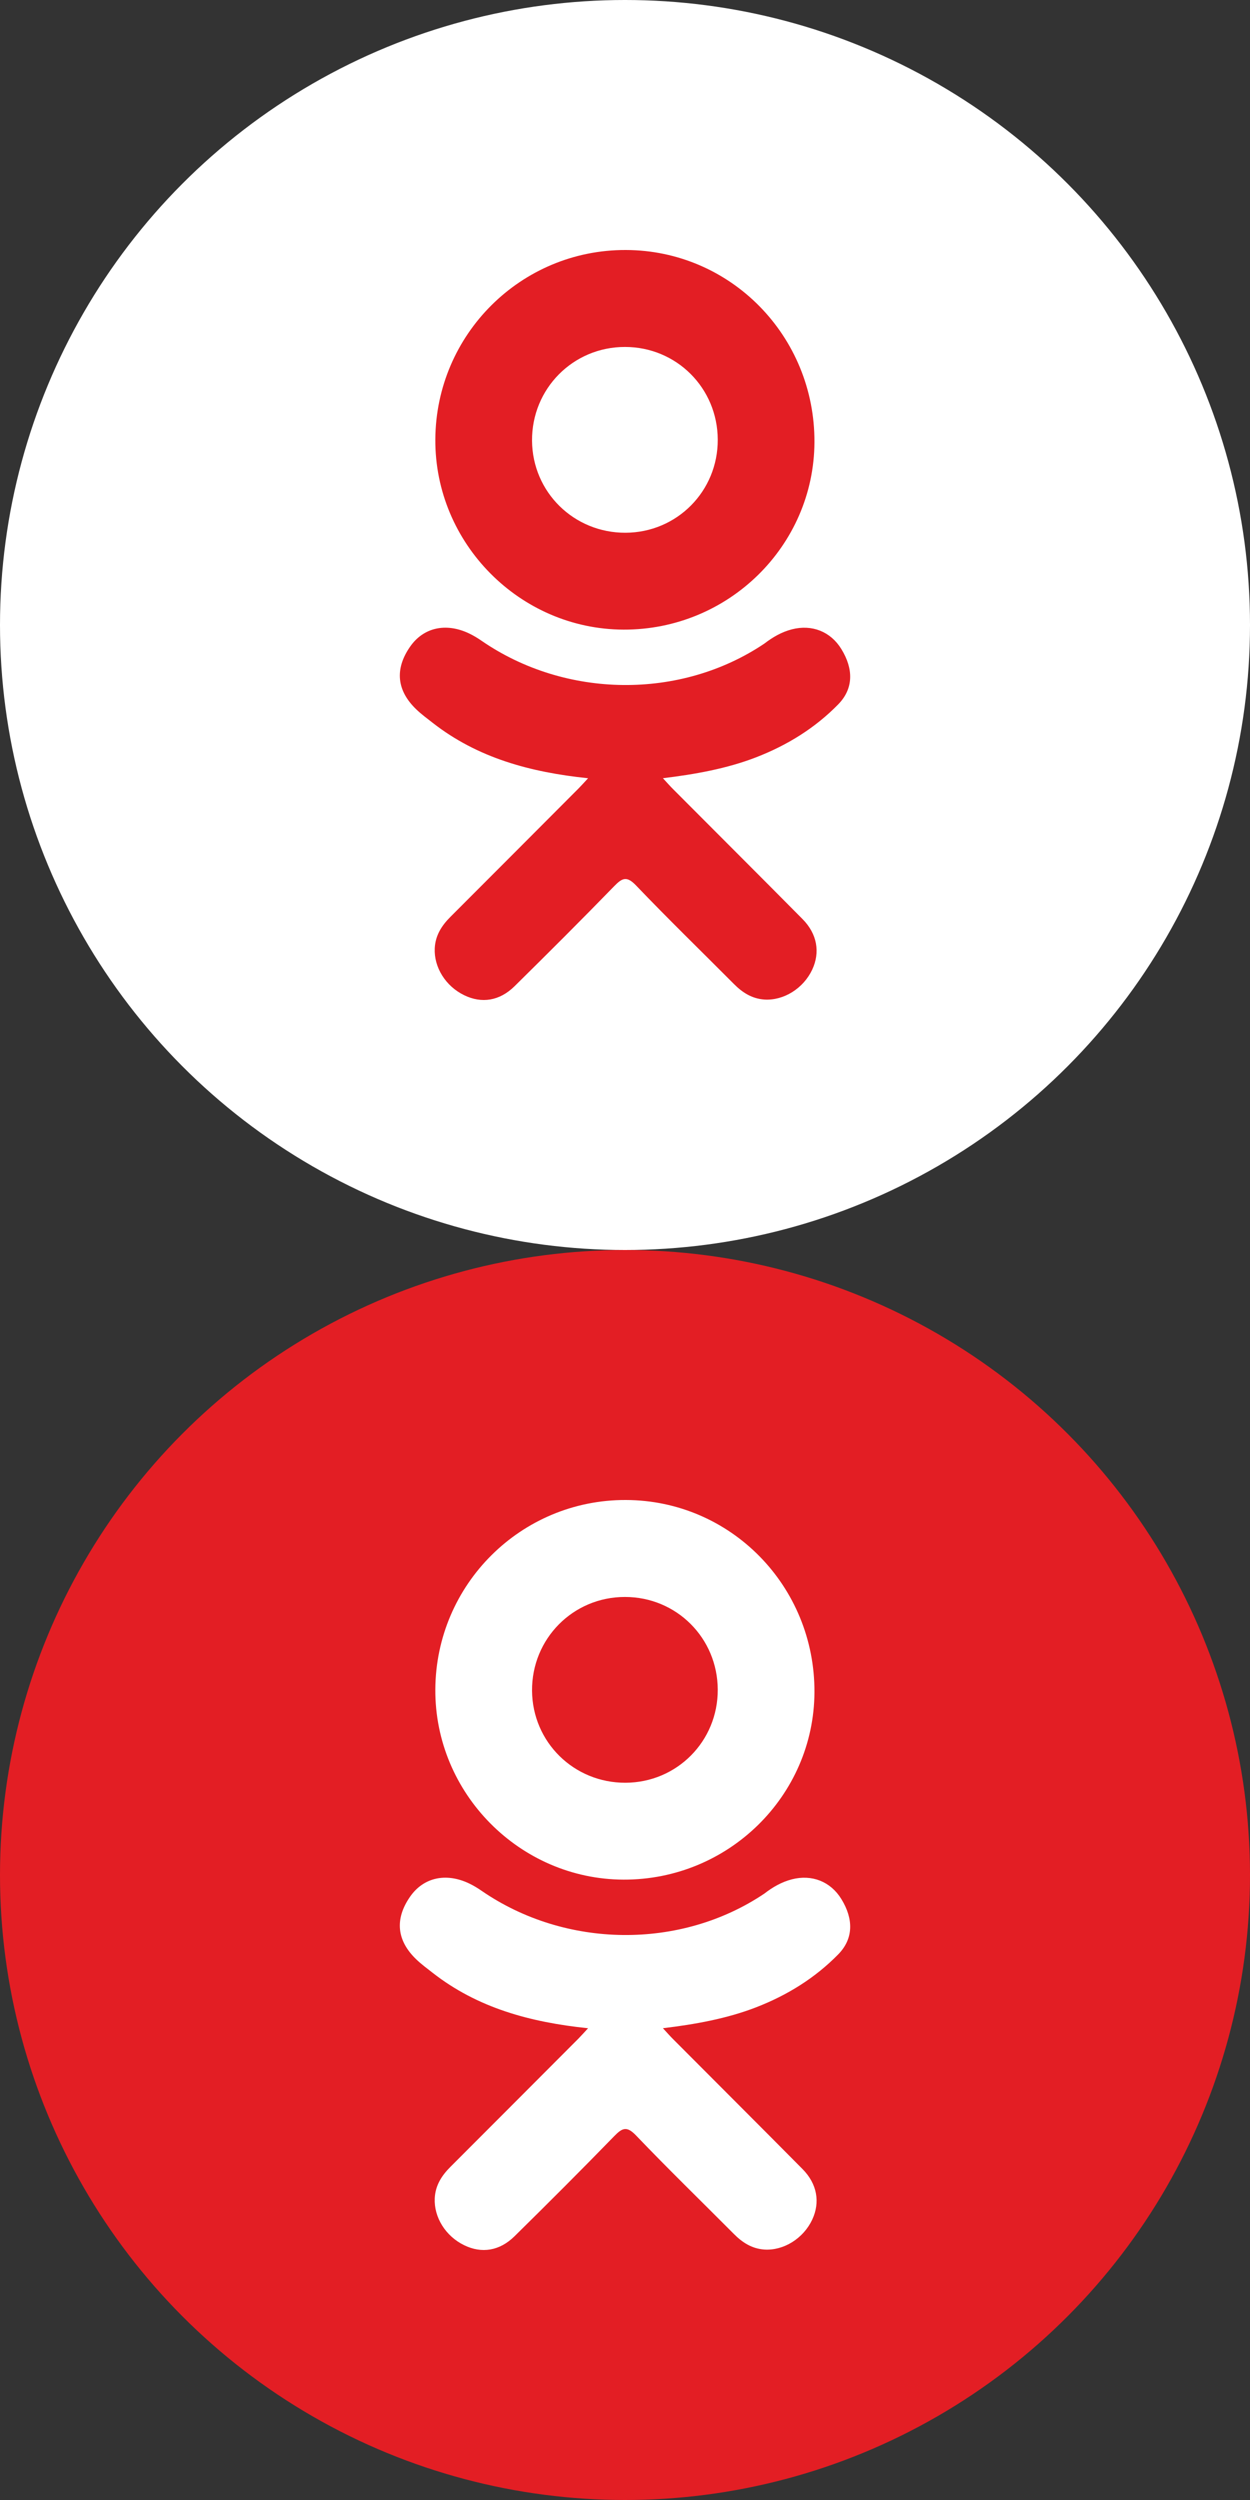 <svg width="30" height="60" viewBox="0 0 30 60" fill="none" xmlns="http://www.w3.org/2000/svg">
<rect x="0" y="0" width="30" height="60" fill="#333333" stroke="none"/>
<circle cx="15" cy="15" r="14.5" fill="white" stroke="white"/>
<g clip-path="url(#clip0)">
<path d="M14.114 18.678C12.719 18.533 11.46 18.189 10.383 17.347C10.249 17.242 10.111 17.141 9.99 17.024C9.518 16.571 9.471 16.052 9.844 15.518C10.163 15.061 10.698 14.938 11.255 15.201C11.363 15.252 11.466 15.315 11.564 15.383C13.572 16.763 16.33 16.801 18.345 15.446C18.544 15.293 18.758 15.168 19.005 15.104C19.486 14.98 19.935 15.157 20.193 15.578C20.488 16.058 20.484 16.527 20.121 16.901C19.563 17.473 18.893 17.886 18.148 18.175C17.444 18.448 16.673 18.585 15.91 18.677C16.025 18.802 16.079 18.864 16.151 18.936C17.188 19.978 18.229 21.015 19.262 22.059C19.614 22.415 19.687 22.856 19.494 23.27C19.282 23.723 18.807 24.02 18.342 23.989C18.048 23.968 17.818 23.822 17.614 23.616C16.831 22.829 16.035 22.056 15.268 21.254C15.045 21.021 14.938 21.065 14.741 21.268C13.954 22.078 13.155 22.875 12.35 23.669C11.989 24.025 11.559 24.089 11.14 23.885C10.695 23.669 10.412 23.215 10.434 22.758C10.449 22.449 10.601 22.213 10.813 22.002C11.838 20.977 12.861 19.95 13.884 18.924C13.952 18.856 14.015 18.784 14.114 18.678Z" fill="#E31E24"/>
<path d="M14.964 15.111C12.475 15.102 10.433 13.039 10.448 10.545C10.462 8.025 12.505 5.993 15.019 6C17.538 6.007 19.559 8.068 19.547 10.615C19.534 13.103 17.479 15.12 14.964 15.111ZM17.226 10.551C17.222 9.313 16.236 8.328 15.001 8.327C13.755 8.325 12.76 9.329 12.769 10.578C12.779 11.812 13.773 12.79 15.012 12.786C16.247 12.781 17.231 11.789 17.226 10.551Z" fill="#E31E24"/>
</g>
<circle cx="15" cy="45" r="14.5" fill="#E31E24" stroke="#E31E24"/>
<g clip-path="url(#clip1)">
<path d="M14.114 48.678C12.719 48.533 11.46 48.189 10.383 47.347C10.249 47.242 10.111 47.141 9.99 47.024C9.518 46.571 9.471 46.052 9.844 45.518C10.163 45.061 10.698 44.938 11.255 45.201C11.363 45.252 11.466 45.315 11.564 45.383C13.572 46.763 16.33 46.801 18.345 45.446C18.544 45.292 18.758 45.168 19.005 45.104C19.486 44.98 19.935 45.157 20.193 45.578C20.488 46.058 20.484 46.528 20.121 46.901C19.563 47.472 18.893 47.886 18.148 48.175C17.444 48.448 16.673 48.586 15.91 48.677C16.025 48.802 16.079 48.864 16.151 48.936C17.188 49.978 18.229 51.015 19.262 52.059C19.614 52.415 19.687 52.856 19.494 53.27C19.282 53.723 18.807 54.02 18.342 53.989C18.048 53.968 17.818 53.822 17.614 53.616C16.831 52.829 16.035 52.056 15.268 51.254C15.045 51.021 14.938 51.065 14.741 51.268C13.954 52.078 13.155 52.876 12.35 53.669C11.989 54.025 11.559 54.089 11.14 53.885C10.695 53.669 10.412 53.215 10.434 52.758C10.449 52.449 10.601 52.213 10.813 52.002C11.838 50.977 12.861 49.95 13.884 48.925C13.952 48.856 14.015 48.784 14.114 48.678Z" fill="white"/>
<path d="M14.964 45.111C12.475 45.102 10.433 43.039 10.448 40.545C10.462 38.025 12.505 35.993 15.019 36C17.538 36.007 19.559 38.068 19.547 40.615C19.534 43.103 17.479 45.12 14.964 45.111ZM17.226 40.551C17.222 39.313 16.236 38.328 15.001 38.327C13.755 38.325 12.76 39.329 12.769 40.578C12.779 41.812 13.773 42.79 15.012 42.786C16.247 42.781 17.231 41.789 17.226 40.551Z" fill="white"/>
</g>
<defs>
<clipPath id="clip0">
<rect width="18" height="18" fill="white" transform="translate(6 6)"/>
</clipPath>
<clipPath id="clip1">
<rect width="18" height="18" fill="white" transform="translate(6 36)"/>
</clipPath>
</defs>
</svg>
